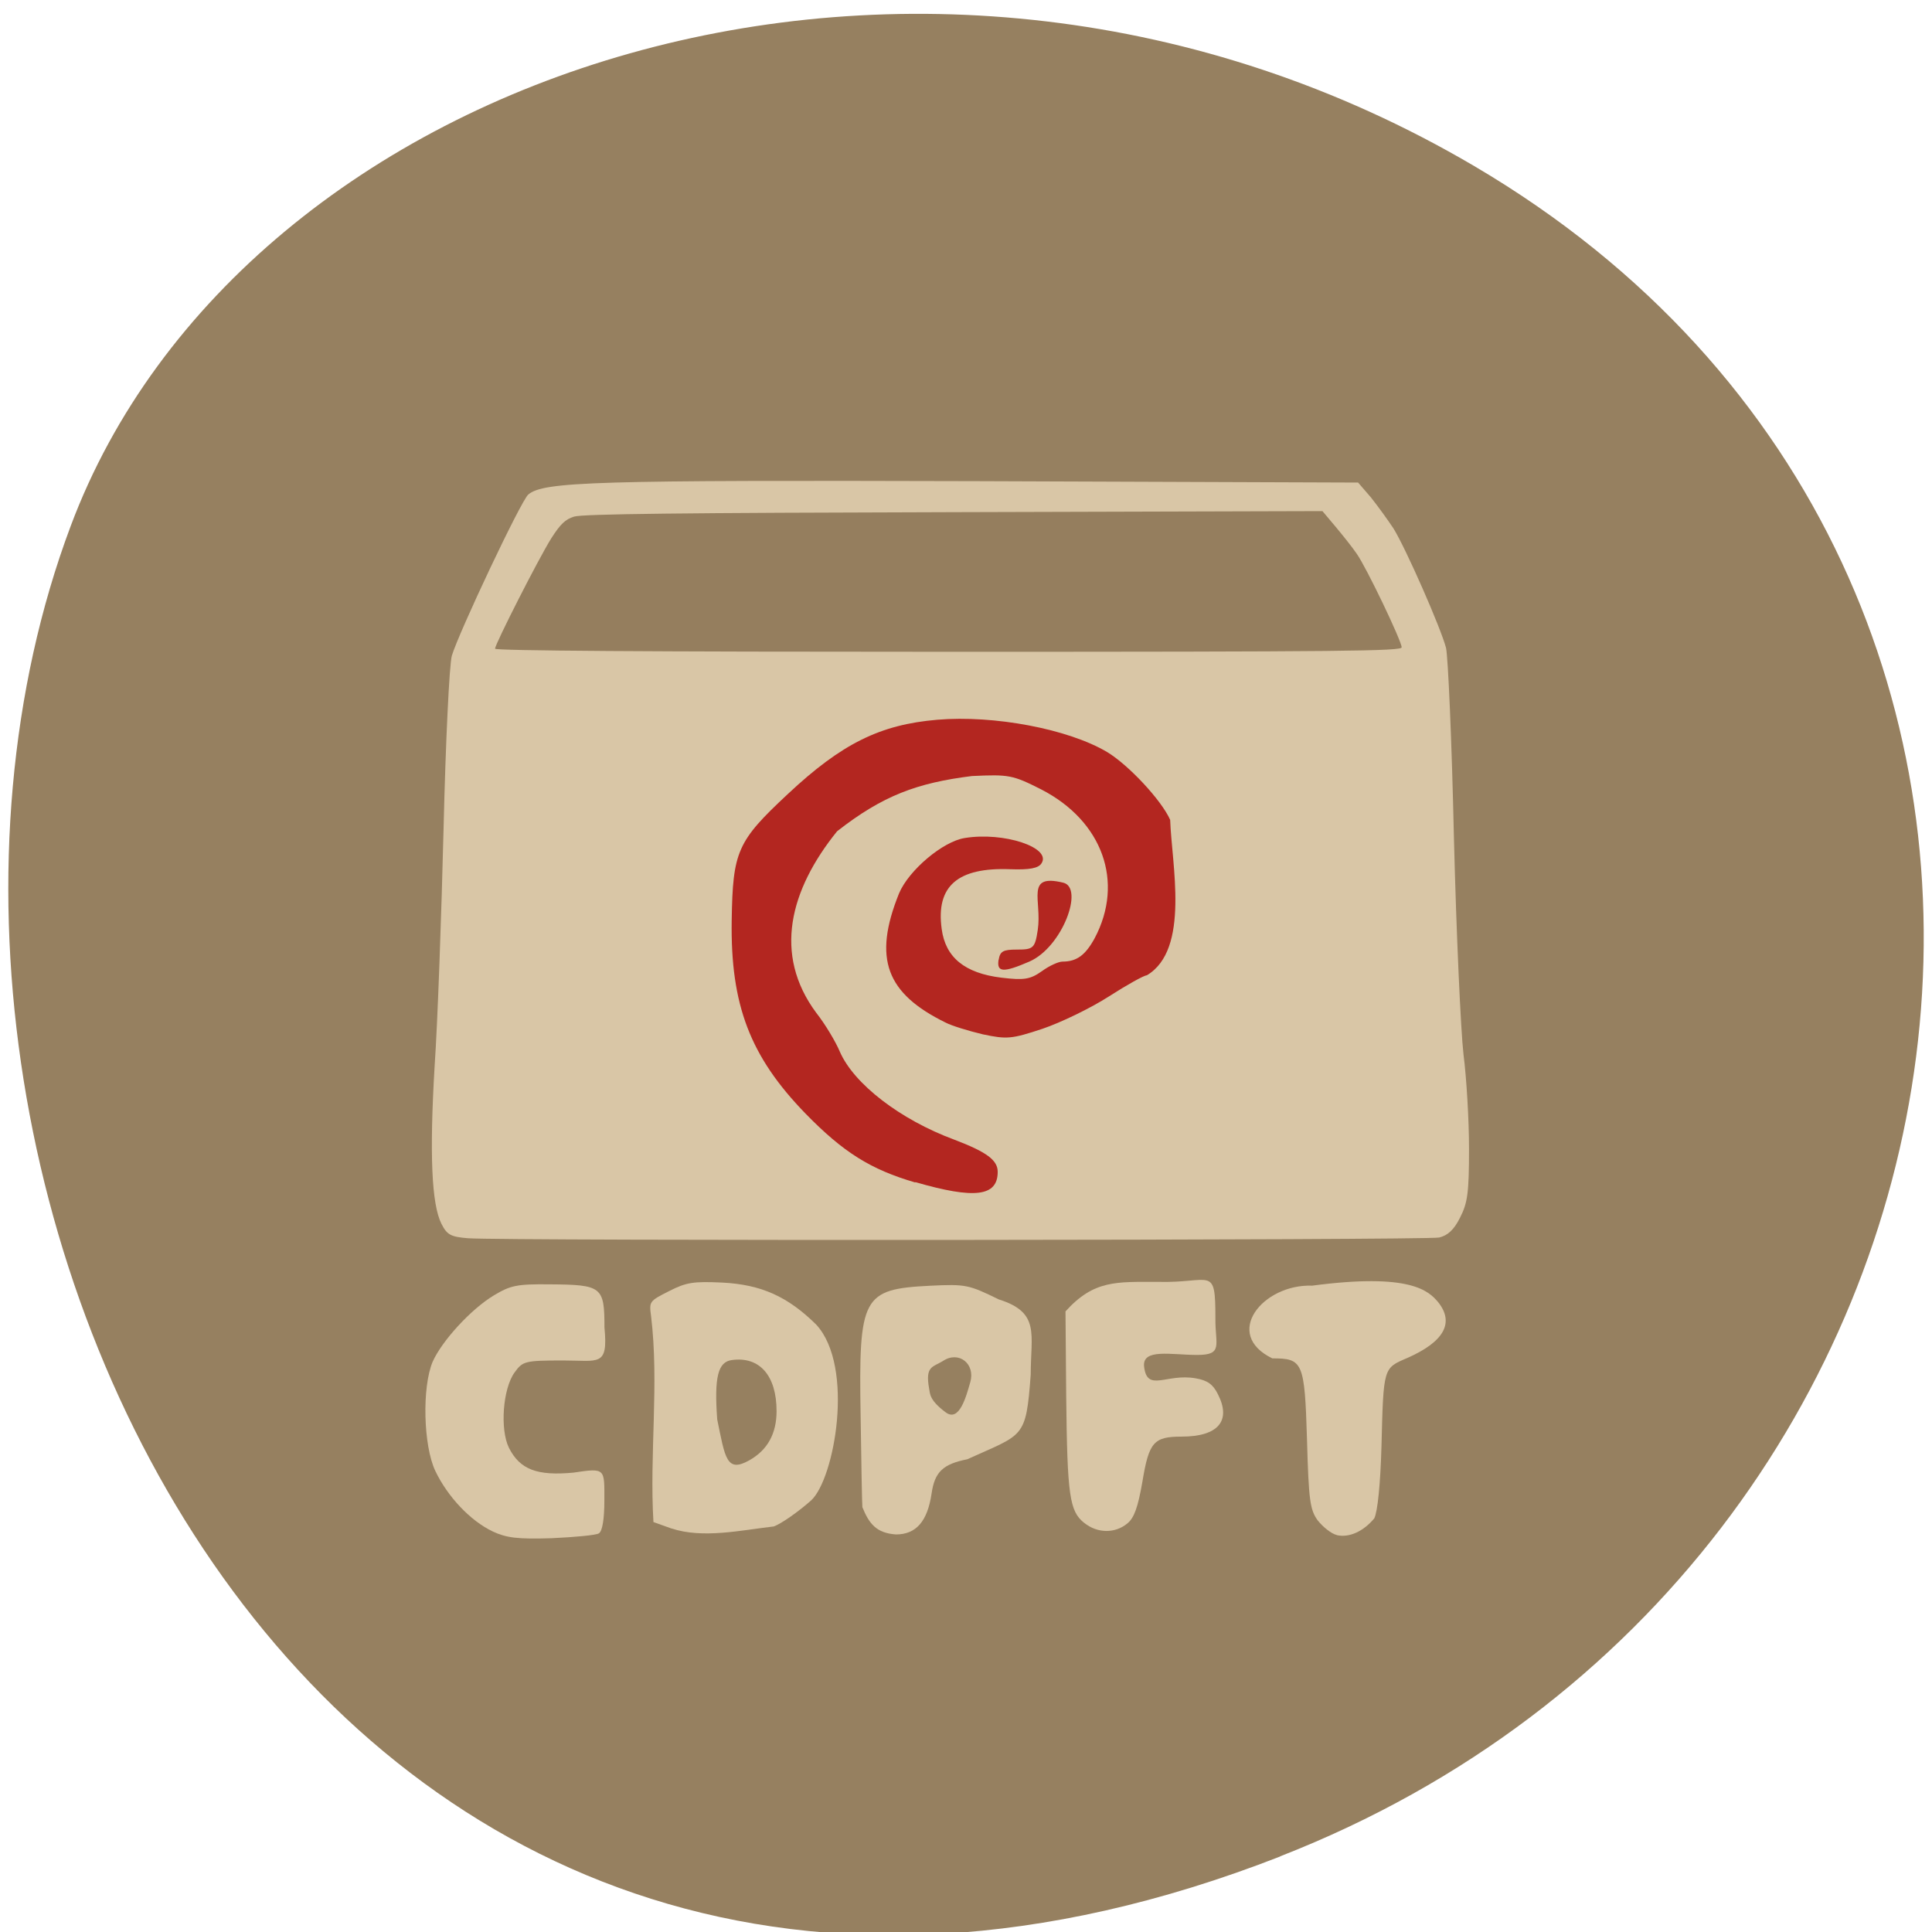 <svg xmlns="http://www.w3.org/2000/svg" viewBox="0 0 22 22"><path d="m 14.578 21.14 c -10.949 4.27 -16.566 -7.699 -13.773 -15.15 c 1.945 -5.199 9.711 -7.789 15.984 -4.098 c 7.918 4.66 6.234 15.953 -2.211 19.246" fill="#937d5c" fill-opacity="0.969"/><g fill="#d9c6a6"><path d="m 5.609 17.438 c -0.254 -0.121 -0.512 -0.395 -0.652 -0.688 c -0.137 -0.289 -0.152 -0.953 -0.031 -1.242 c 0.105 -0.238 0.438 -0.602 0.699 -0.758 c 0.188 -0.113 0.262 -0.129 0.633 -0.125 c 0.598 0.004 0.625 0.027 0.625 0.492 c 0.043 0.449 -0.063 0.375 -0.465 0.375 c -0.445 0 -0.465 0.008 -0.559 0.137 c -0.133 0.184 -0.168 0.648 -0.063 0.859 c 0.125 0.246 0.32 0.32 0.734 0.281 c 0.367 -0.055 0.352 -0.047 0.352 0.313 c 0 0.219 -0.023 0.355 -0.063 0.379 c -0.031 0.02 -0.273 0.043 -0.539 0.055 c -0.391 0.012 -0.512 -0.004 -0.672 -0.078"/><path d="m 7.648 17.406 l -0.207 -0.074 c -0.047 -0.773 0.066 -1.574 -0.027 -2.344 c -0.023 -0.168 -0.02 -0.172 0.203 -0.285 c 0.199 -0.102 0.281 -0.113 0.609 -0.098 c 0.445 0.023 0.746 0.16 1.07 0.48 c 0.438 0.48 0.207 1.754 -0.059 2 c -0.145 0.129 -0.34 0.266 -0.426 0.297 c -0.375 0.043 -0.805 0.141 -1.164 0.023 m 0.887 -0.777 c 0.207 -0.117 0.309 -0.305 0.309 -0.559 c 0 -0.402 -0.191 -0.625 -0.508 -0.582 c -0.16 0.02 -0.203 0.195 -0.168 0.676 c 0.09 0.438 0.105 0.613 0.367 0.465"/><path d="m 9.82 17.16 c -0.004 -0.031 -0.012 -0.496 -0.02 -1.035 c -0.023 -1.363 0.02 -1.445 0.789 -1.484 c 0.41 -0.02 0.441 -0.012 0.785 0.156 c 0.473 0.148 0.363 0.395 0.363 0.855 c -0.055 0.738 -0.078 0.672 -0.723 0.965 c -0.277 0.055 -0.371 0.145 -0.406 0.391 c -0.047 0.316 -0.176 0.465 -0.406 0.465 c -0.223 -0.016 -0.305 -0.121 -0.383 -0.313 m 1.23 -1.422 c 0.059 -0.207 -0.129 -0.359 -0.309 -0.242 c -0.117 0.074 -0.207 0.055 -0.16 0.316 c 0.012 0.059 0 0.129 0.188 0.27 c 0.156 0.117 0.234 -0.18 0.281 -0.344"/><path d="m 12.344 17.34 c -0.164 -0.133 -0.191 -0.305 -0.203 -1.438 l -0.008 -0.969 c 0.324 -0.359 0.578 -0.336 1.055 -0.336 c 0.609 0.016 0.652 -0.195 0.652 0.414 c -0.004 0.301 0.094 0.418 -0.207 0.418 c -0.293 0 -0.629 -0.078 -0.605 0.133 c 0.035 0.297 0.254 0.074 0.586 0.133 c 0.137 0.023 0.199 0.07 0.254 0.18 c 0.156 0.305 0.004 0.484 -0.414 0.484 c -0.316 0 -0.371 0.063 -0.445 0.512 c -0.051 0.293 -0.094 0.414 -0.172 0.477 c -0.141 0.117 -0.344 0.113 -0.492 -0.008"/><path d="m 15.223 17.48 c -0.066 -0.016 -0.16 -0.094 -0.219 -0.168 c -0.086 -0.121 -0.102 -0.223 -0.121 -0.922 c -0.027 -0.883 -0.047 -0.922 -0.395 -0.922 c -0.57 -0.277 -0.109 -0.848 0.453 -0.828 c 1.121 -0.148 1.328 0.059 1.438 0.191 c 0.184 0.234 0.063 0.449 -0.355 0.633 c -0.273 0.117 -0.27 0.102 -0.293 1.01 c -0.012 0.418 -0.043 0.738 -0.082 0.816 c -0.121 0.145 -0.281 0.223 -0.426 0.191"/><path d="m 5.328 14.1 c -0.195 -0.016 -0.238 -0.039 -0.301 -0.164 c -0.113 -0.223 -0.137 -0.797 -0.078 -1.793 c 0.035 -0.508 0.078 -1.727 0.102 -2.707 c 0.023 -0.984 0.066 -1.871 0.094 -1.969 c 0.078 -0.262 0.789 -1.77 0.871 -1.836 c 0.176 -0.148 0.766 -0.164 5.094 -0.152 l 4.355 0.016 l 0.145 0.168 c 0.078 0.098 0.191 0.254 0.258 0.355 c 0.141 0.227 0.539 1.133 0.598 1.359 c 0.023 0.094 0.066 1.063 0.09 2.156 c 0.027 1.09 0.078 2.203 0.109 2.473 c 0.035 0.27 0.063 0.754 0.063 1.074 c 0 0.504 -0.016 0.617 -0.102 0.785 c -0.07 0.141 -0.141 0.203 -0.238 0.227 c -0.148 0.031 -10.664 0.039 -11.06 0.008"/></g><path d="m 10.422 13.465 c -0.508 -0.148 -0.82 -0.344 -1.25 -0.785 c -0.629 -0.648 -0.855 -1.234 -0.84 -2.199 c 0.012 -0.789 0.063 -0.902 0.641 -1.441 c 0.613 -0.574 1.051 -0.789 1.699 -0.844 c 0.648 -0.055 1.492 0.105 1.934 0.367 c 0.246 0.148 0.621 0.551 0.719 0.773 c 0.016 0.5 0.23 1.477 -0.266 1.77 c -0.031 0 -0.227 0.109 -0.434 0.242 c -0.207 0.133 -0.547 0.297 -0.754 0.367 c -0.352 0.117 -0.406 0.121 -0.68 0.063 c -0.164 -0.039 -0.355 -0.098 -0.422 -0.133 c -0.676 -0.332 -0.832 -0.727 -0.531 -1.473 c 0.113 -0.266 0.5 -0.59 0.746 -0.629 c 0.445 -0.074 0.996 0.109 0.875 0.289 c -0.035 0.055 -0.137 0.074 -0.355 0.066 c -0.598 -0.023 -0.848 0.191 -0.781 0.68 c 0.043 0.324 0.262 0.504 0.68 0.555 c 0.258 0.031 0.328 0.02 0.461 -0.074 c 0.086 -0.063 0.191 -0.109 0.234 -0.109 c 0.164 0 0.262 -0.074 0.367 -0.266 c 0.34 -0.641 0.09 -1.336 -0.609 -1.695 c -0.324 -0.164 -0.367 -0.172 -0.789 -0.152 c -0.625 0.078 -1.016 0.223 -1.535 0.629 c -0.539 0.668 -0.73 1.402 -0.238 2.066 c 0.102 0.129 0.223 0.332 0.27 0.445 c 0.16 0.367 0.688 0.773 1.301 1 c 0.371 0.141 0.496 0.234 0.496 0.367 c 0 0.281 -0.262 0.313 -0.938 0.117 m 0.949 -2.531 c 0.016 -0.098 0.051 -0.117 0.207 -0.117 c 0.184 0 0.207 -0.012 0.238 -0.223 c 0.051 -0.336 -0.148 -0.645 0.289 -0.539 c 0.242 0.055 -0.008 0.734 -0.383 0.898 c -0.297 0.129 -0.375 0.125 -0.352 -0.02" fill="#b32620"/><path d="m 5.637 7.387 c 0 -0.051 0.496 -1.027 0.641 -1.258 c 0.105 -0.164 0.16 -0.215 0.258 -0.246 c 0.094 -0.031 1.219 -0.043 4.324 -0.051 l 4.199 -0.012 l 0.148 0.176 c 0.082 0.098 0.191 0.234 0.242 0.309 c 0.113 0.16 0.512 0.996 0.512 1.066 c 0 0.043 -0.613 0.051 -5.16 0.051 c -3.43 0 -5.164 -0.012 -5.164 -0.035" fill="#937d5c" fill-opacity="0.969"/></svg>